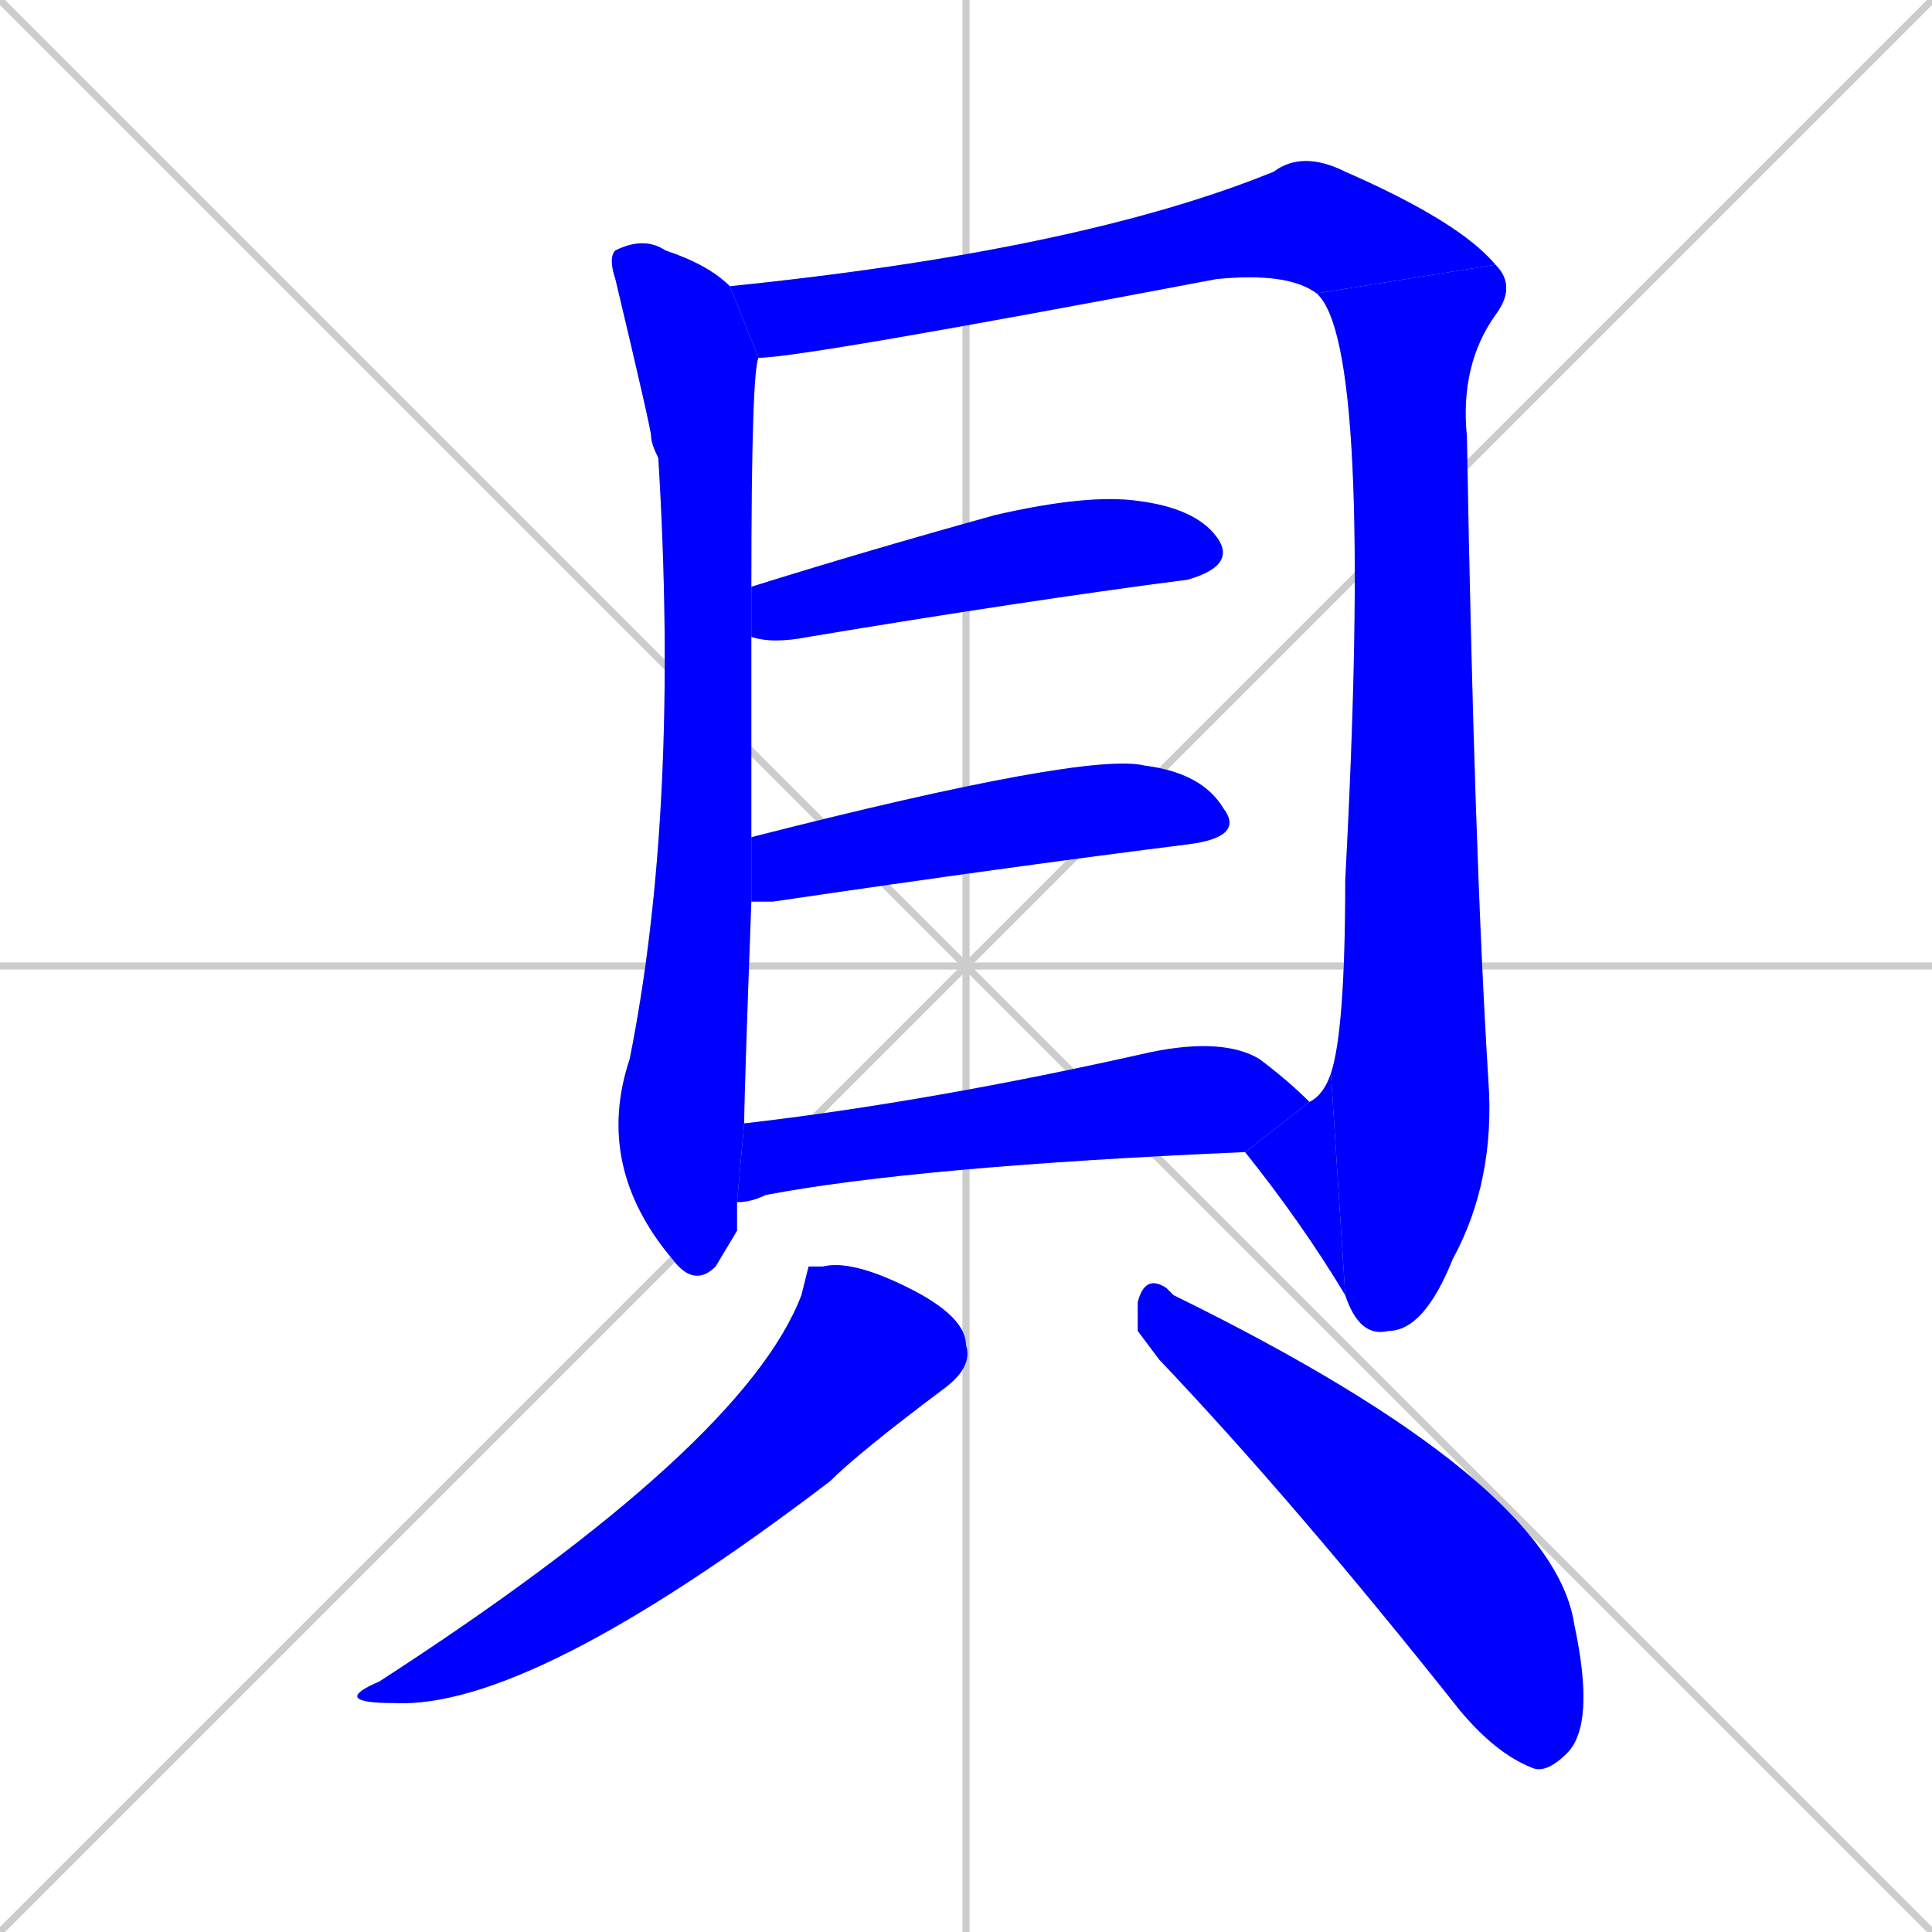 <svg xmlns="http://www.w3.org/2000/svg" xmlns:xlink="http://www.w3.org/1999/xlink" width="270" height="270"><defs><clipPath id="clip-mask-1"><rect x="83" y="33" width="23" height="147"><animate attributeName="y" from="-114" to="33" dur="0.544" begin="0; animate9.end + 1" id="animate1" fill="freeze"/></rect></clipPath><clipPath id="clip-mask-2"><rect x="102" y="21" width="107" height="29"><set attributeName="x" to="-5" begin="0; animate9.end + 1" /><animate attributeName="x" from="-5" to="102" dur="0.396" begin="animate1.end + 0.5" id="animate2" fill="freeze"/></rect></clipPath><clipPath id="clip-mask-3"><rect x="184" y="37" width="28" height="150"><set attributeName="y" to="-113" begin="0; animate9.end + 1" /><animate attributeName="y" from="-113" to="37" dur="0.556" begin="animate2.end" id="animate3" fill="freeze"/></rect></clipPath><clipPath id="clip-mask-4"><rect x="174" y="150" width="14" height="31"><set attributeName="x" to="188" begin="0; animate9.end + 1" /><animate attributeName="x" from="188" to="174" dur="0.052" begin="animate3.end" id="animate4" fill="freeze"/></rect></clipPath><clipPath id="clip-mask-5"><rect x="105" y="69" width="68" height="21"><set attributeName="x" to="37" begin="0; animate9.end + 1" /><animate attributeName="x" from="37" to="105" dur="0.252" begin="animate4.end + 0.5" id="animate5" fill="freeze"/></rect></clipPath><clipPath id="clip-mask-6"><rect x="105" y="105" width="69" height="21"><set attributeName="x" to="36" begin="0; animate9.end + 1" /><animate attributeName="x" from="36" to="105" dur="0.256" begin="animate5.end + 0.5" id="animate6" fill="freeze"/></rect></clipPath><clipPath id="clip-mask-7"><rect x="103" y="145" width="80" height="23"><set attributeName="x" to="23" begin="0; animate9.end + 1" /><animate attributeName="x" from="23" to="103" dur="0.296" begin="animate6.end + 0.5" id="animate7" fill="freeze"/></rect></clipPath><clipPath id="clip-mask-8"><rect x="46" y="176" width="90" height="63"><set attributeName="y" to="113" begin="0; animate9.end + 1" /><animate attributeName="y" from="113" to="176" dur="0.233" begin="animate7.end + 0.5" id="animate8" fill="freeze"/></rect></clipPath><clipPath id="clip-mask-9"><rect x="159" y="178" width="64" height="70"><set attributeName="x" to="95" begin="0; animate9.end + 1" /><animate attributeName="x" from="95" to="159" dur="0.237" begin="animate8.end + 0.5" id="animate9" fill="freeze"/></rect></clipPath></defs><path d="M 0 0 L 270 270 M 270 0 L 0 270 M 135 0 L 135 270 M 0 135 L 270 135" stroke="#CCCCCC" /><path d="M 103 172 L 100 177 Q 97 180 94 176 Q 83 163 88 148 Q 95 113 92 64 Q 91 62 91 61 Q 91 60 86 39 Q 85 36 86 35 Q 90 33 93 35 Q 99 37 102 40 L 106 50 Q 105 52 105 82 L 105 89 Q 105 101 105 117 L 105 126 Q 104 153 104 157 L 103 168" fill="#CCCCCC"/><path d="M 102 40 Q 151 35 178 24 Q 182 21 188 24 Q 204 31 209 37 L 184 41 Q 180 38 170 39 Q 112 50 106 50" fill="#CCCCCC"/><path d="M 186 150 Q 188 144 188 123 Q 192 48 184 41 L 209 37 Q 212 40 209 44 Q 204 51 205 61 Q 206 119 208 151 Q 209 165 203 176 Q 199 186 194 186 Q 190 187 188 181" fill="#CCCCCC"/><path d="M 183 154 Q 185 153 186 150 L 188 181 Q 182 171 174 161" fill="#CCCCCC"/><path d="M 105 82 Q 121 77 139 72 Q 152 69 159 70 Q 167 71 170 75 Q 173 79 166 81 Q 143 84 113 89 Q 108 90 105 89" fill="#CCCCCC"/><path d="M 105 117 Q 152 105 160 107 Q 168 108 171 113 Q 174 117 166 118 Q 142 121 108 126 Q 106 126 105 126" fill="#CCCCCC"/><path d="M 104 157 Q 130 154 161 147 Q 171 145 176 148 Q 180 151 183 154 L 174 161 Q 128 163 107 167 Q 105 168 103 168" fill="#CCCCCC"/><path d="M 113 177 L 115 177 Q 119 176 127 180 Q 135 184 135 188 Q 136 191 132 194 Q 120 203 116 207 Q 74 239 55 238 Q 46 238 53 235 Q 104 202 112 181" fill="#CCCCCC"/><path d="M 159 186 L 159 182 Q 160 178 163 180 Q 163 180 164 181 Q 217 207 220 227 Q 223 241 219 245 Q 216 248 214 247 Q 209 245 204 239 Q 181 210 162 190" fill="#CCCCCC"/><path d="M 103 172 L 100 177 Q 97 180 94 176 Q 83 163 88 148 Q 95 113 92 64 Q 91 62 91 61 Q 91 60 86 39 Q 85 36 86 35 Q 90 33 93 35 Q 99 37 102 40 L 106 50 Q 105 52 105 82 L 105 89 Q 105 101 105 117 L 105 126 Q 104 153 104 157 L 103 168" fill="#0000ff" clip-path="url(#clip-mask-1)" /><path d="M 102 40 Q 151 35 178 24 Q 182 21 188 24 Q 204 31 209 37 L 184 41 Q 180 38 170 39 Q 112 50 106 50" fill="#0000ff" clip-path="url(#clip-mask-2)" /><path d="M 186 150 Q 188 144 188 123 Q 192 48 184 41 L 209 37 Q 212 40 209 44 Q 204 51 205 61 Q 206 119 208 151 Q 209 165 203 176 Q 199 186 194 186 Q 190 187 188 181" fill="#0000ff" clip-path="url(#clip-mask-3)" /><path d="M 183 154 Q 185 153 186 150 L 188 181 Q 182 171 174 161" fill="#0000ff" clip-path="url(#clip-mask-4)" /><path d="M 105 82 Q 121 77 139 72 Q 152 69 159 70 Q 167 71 170 75 Q 173 79 166 81 Q 143 84 113 89 Q 108 90 105 89" fill="#0000ff" clip-path="url(#clip-mask-5)" /><path d="M 105 117 Q 152 105 160 107 Q 168 108 171 113 Q 174 117 166 118 Q 142 121 108 126 Q 106 126 105 126" fill="#0000ff" clip-path="url(#clip-mask-6)" /><path d="M 104 157 Q 130 154 161 147 Q 171 145 176 148 Q 180 151 183 154 L 174 161 Q 128 163 107 167 Q 105 168 103 168" fill="#0000ff" clip-path="url(#clip-mask-7)" /><path d="M 113 177 L 115 177 Q 119 176 127 180 Q 135 184 135 188 Q 136 191 132 194 Q 120 203 116 207 Q 74 239 55 238 Q 46 238 53 235 Q 104 202 112 181" fill="#0000ff" clip-path="url(#clip-mask-8)" /><path d="M 159 186 L 159 182 Q 160 178 163 180 Q 163 180 164 181 Q 217 207 220 227 Q 223 241 219 245 Q 216 248 214 247 Q 209 245 204 239 Q 181 210 162 190" fill="#0000ff" clip-path="url(#clip-mask-9)" /></svg>